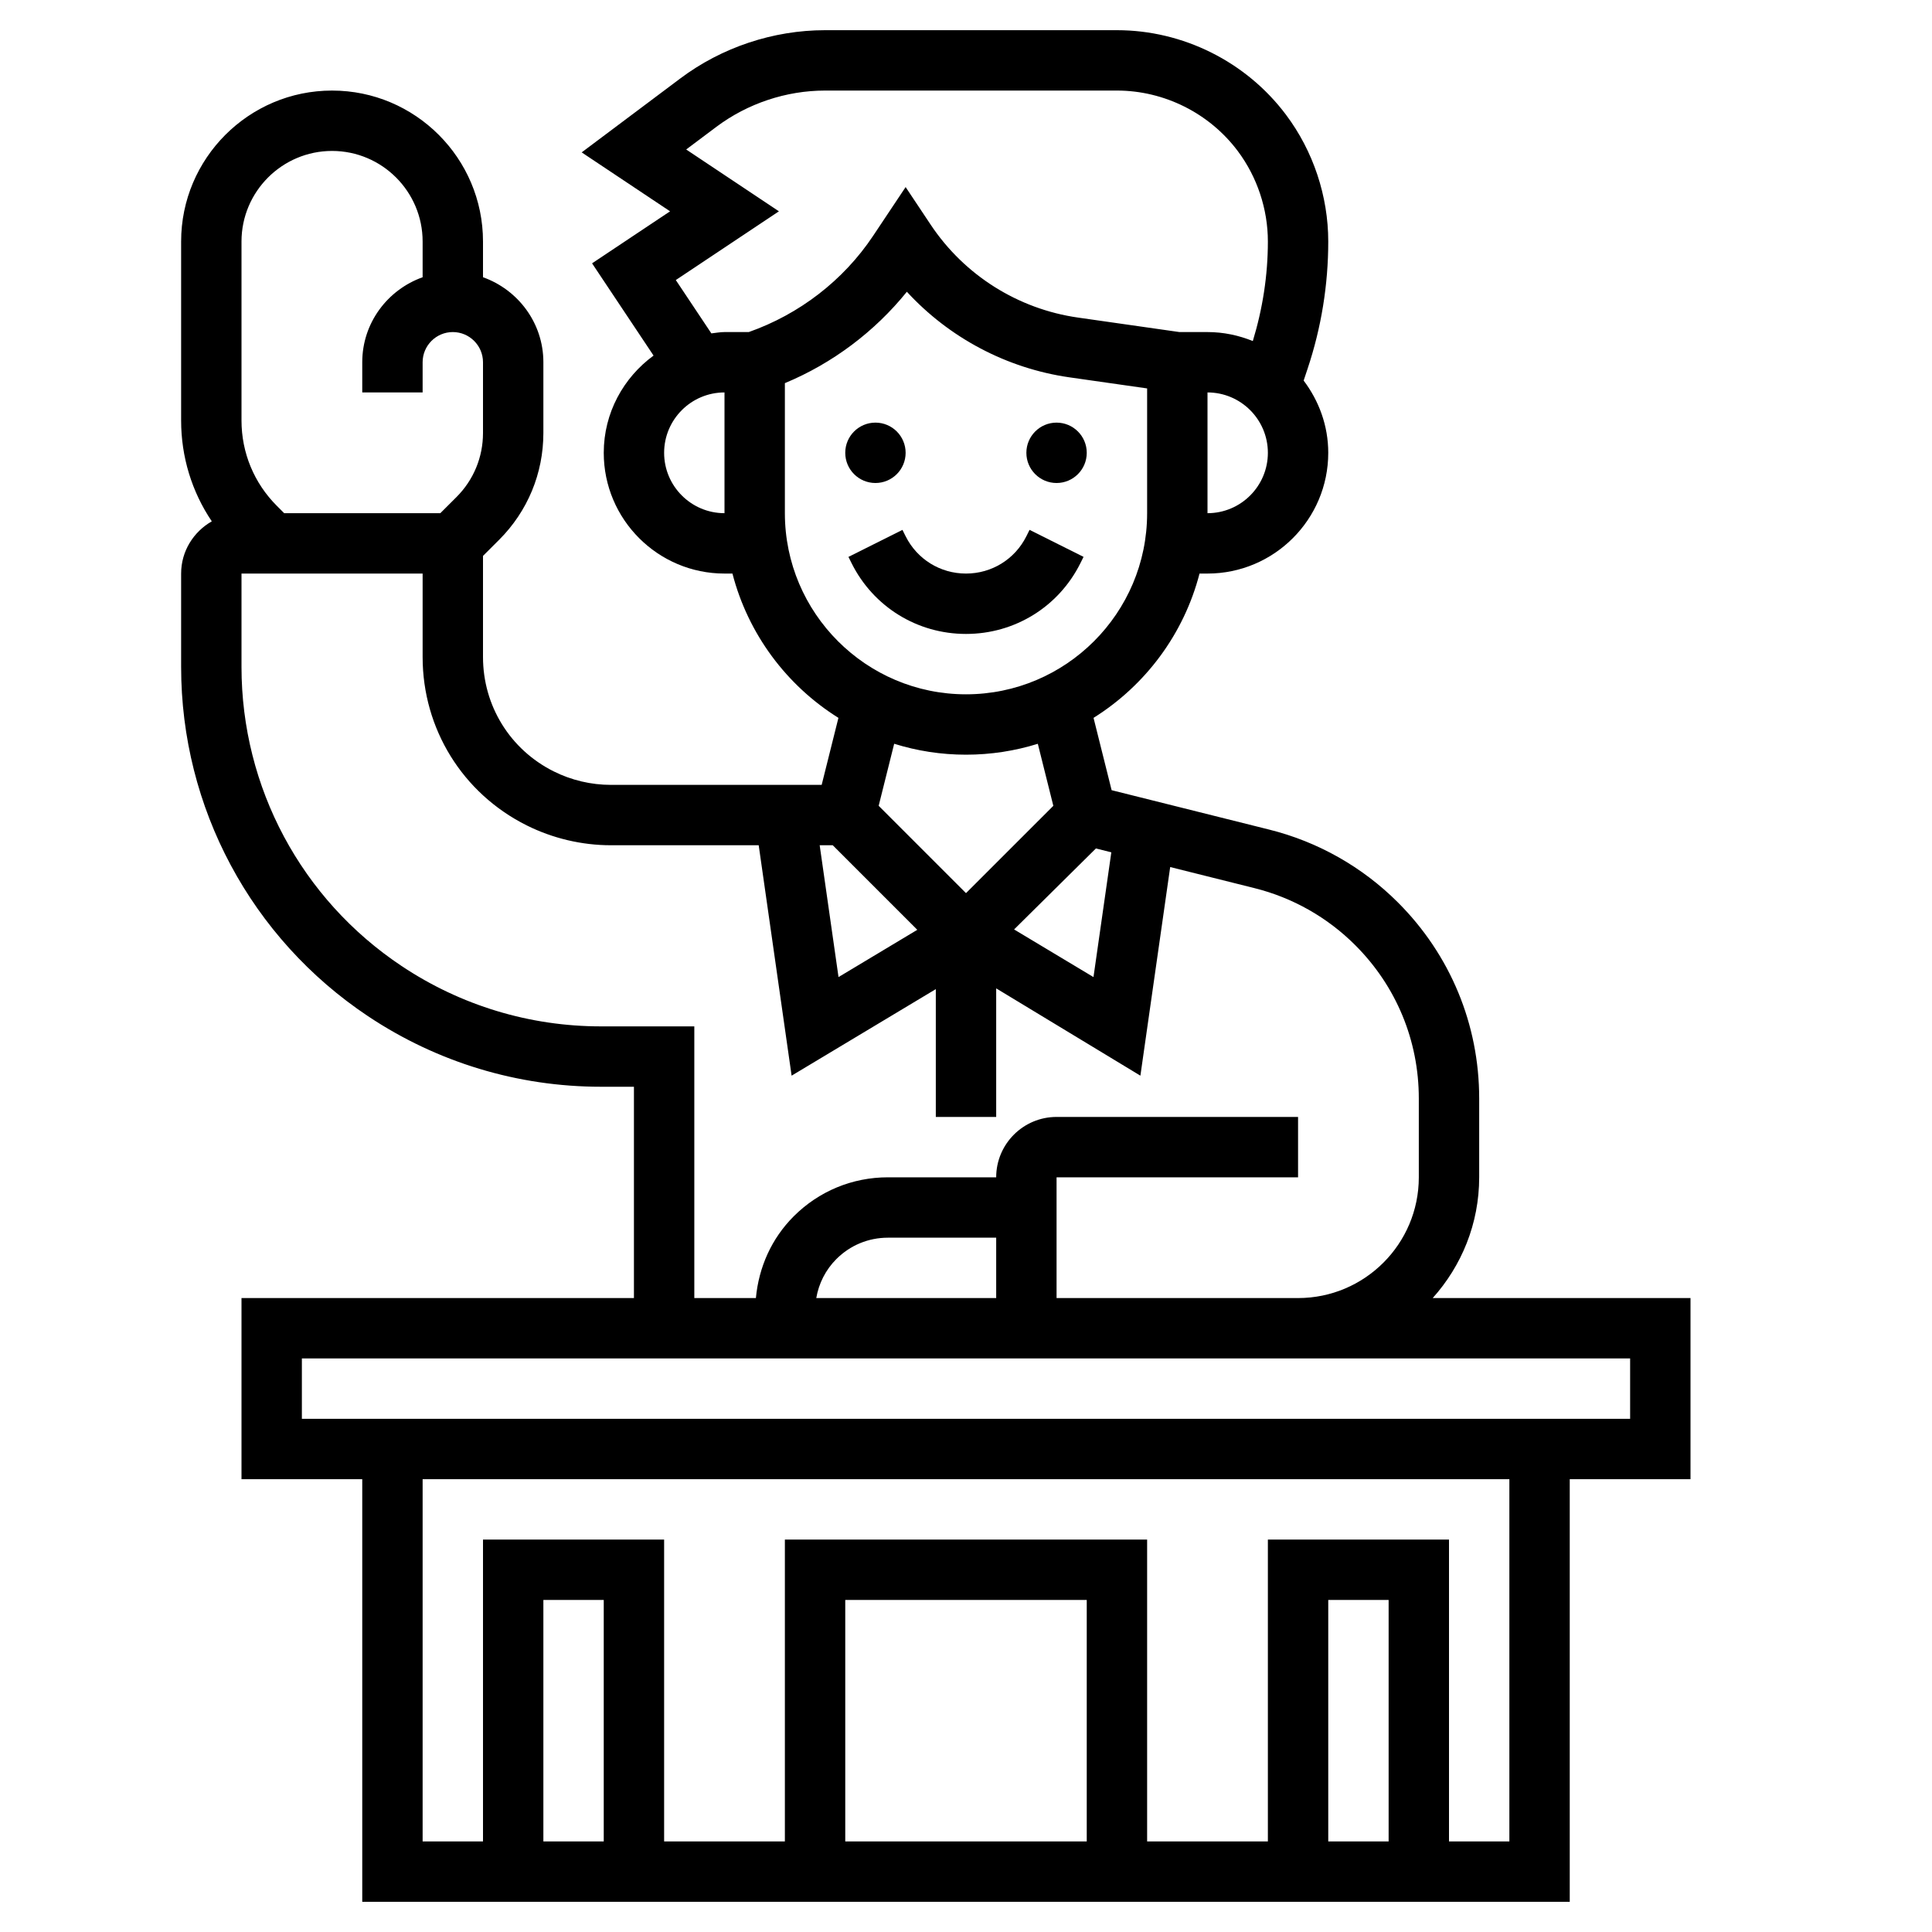 <svg height='100px' width='100px'  fill="#000000" xmlns="http://www.w3.org/2000/svg" xmlns:xlink="http://www.w3.org/1999/xlink" version="1.1" x="0px" y="0px" viewBox="0 0 64 64" style="enable-background:new 0 0 64 64;" xml:space="preserve"><g><circle cx="35" cy="15" r="1"></circle><circle cx="29" cy="15" r="1"></circle><path d="M35.789,18.658l0.105-0.211l-1.789-0.895L34,17.764C33.619,18.526,32.853,19,32,19s-1.619-0.474-2-1.236l-0.105-0.211   l-1.789,0.895l0.105,0.211C28.933,20.103,30.385,21,32,21S35.067,20.103,35.789,18.658z"></path><path d="M56,43h-8.54c0.954-1.063,1.54-2.462,1.54-4v-2.61c0-2.453-0.955-4.759-2.69-6.494c-1.177-1.177-2.652-2.013-4.267-2.415   l-5.219-1.305l-0.599-2.396c1.715-1.073,2.991-2.773,3.511-4.78H40c2.206,0,4-1.794,4-4c0-0.901-0.31-1.724-0.815-2.393   l0.131-0.393C43.77,10.853,44,9.436,44,8c0-1.504-0.497-2.996-1.4-4.199C41.285,2.047,39.192,1,37,1h-9.667   c-1.72,0-3.425,0.568-4.8,1.601l-3.264,2.447L22.197,7l-2.584,1.723l2.037,3.056C20.655,12.507,20,13.675,20,15   c0,2.206,1.794,4,4,4h0.263c0.52,2.007,1.796,3.708,3.511,4.78L27.219,26h-6.983c-0.654,0-1.309-0.154-1.894-0.447   C16.897,24.831,16,23.379,16,21.764v-3.349l0.536-0.535C17.48,16.935,18,15.679,18,14.343V12c0-1.302-0.839-2.402-2-2.816V8   c0-2.757-2.243-5-5-5S6,5.243,6,8v5.929c0,1.207,0.355,2.36,1.016,3.341C6.412,17.615,6,18.257,6,19v3.092   c0,4.661,2.315,8.987,6.193,11.572C14.485,35.192,17.153,36,19.908,36H21v7H8v6h4v14h40V49h4V43z M36.304,28.106l0.51,0.128   l-0.591,4.133l-2.63-1.578L36.304,28.106z M40,17v-4c1.103,0,2,0.897,2,2S41.103,17,40,17z M22.387,9.277L25.803,7l-3.072-2.048   L23.733,4.2c1.032-0.773,2.311-1.2,3.6-1.2H37c1.565,0,3.06,0.748,4,2c0.645,0.86,1,1.926,1,3c0,1.121-0.173,2.228-0.499,3.298   C41.037,11.109,40.531,11,40,11h-0.929l-3.361-0.48c-1.987-0.283-3.765-1.404-4.878-3.074L30,6.197l-1.078,1.617   C27.938,9.29,26.477,10.411,24.804,11H24c-0.149,0-0.29,0.028-0.435,0.044L22.387,9.277z M22,15c0-1.103,0.897-2,2-2v4   C22.897,17,22,16.103,22,15z M26,17v-4.308c1.574-0.654,2.971-1.702,4.041-3.027c1.405,1.526,3.307,2.538,5.387,2.835L38,12.867V17   c0,3.309-2.691,6-6,6S26,20.309,26,17z M32,25c0.828,0,1.627-0.127,2.379-0.361l0.514,2.055L32,29.586l-2.893-2.893l0.514-2.055   C30.373,24.873,31.172,25,32,25z M27.586,28l2.801,2.801l-2.61,1.566L27.153,28H27.586z M8,8c0-1.654,1.346-3,3-3s3,1.346,3,3   v1.184c-1.161,0.414-2,1.514-2,2.816v1h2v-1c0-0.552,0.449-1,1-1s1,0.448,1,1v2.343c0,0.802-0.312,1.556-0.878,2.122L14.586,17   H9.414l-0.242-0.242C8.416,16.002,8,14.997,8,13.929V8z M19.908,34c-2.359,0-4.643-0.691-6.605-2C9.982,29.787,8,26.083,8,22.092   V19h6v2.764c0,2.378,1.321,4.516,3.448,5.578C18.309,27.772,19.273,28,20.236,28h4.897l1.09,7.633L31,32.766V37h2v-4.259   l4.777,2.892l0.987-6.911l2.794,0.699c1.263,0.315,2.417,0.969,3.337,1.89C46.253,32.667,47,34.471,47,36.39V39   c0,2.206-1.794,4-4,4h-8v-4h8v-2h-8c-1.103,0-2,0.897-2,2h-3.586c-1.18,0-2.288,0.459-3.122,1.293   c-0.734,0.734-1.157,1.686-1.252,2.707H23v-9H19.908z M33,43h-5.96c0.084-0.487,0.31-0.936,0.667-1.293   C28.163,41.251,28.769,41,29.414,41H33V43z M20,61h-2v-8h2V61z M36,61h-8v-8h8V61z M46,61h-2v-8h2V61z M50,61h-2V51h-6v10h-4V51H26   v10h-4V51h-6v10h-2V49h36V61z M54,47H10v-2h44V47z"></path></g></svg>